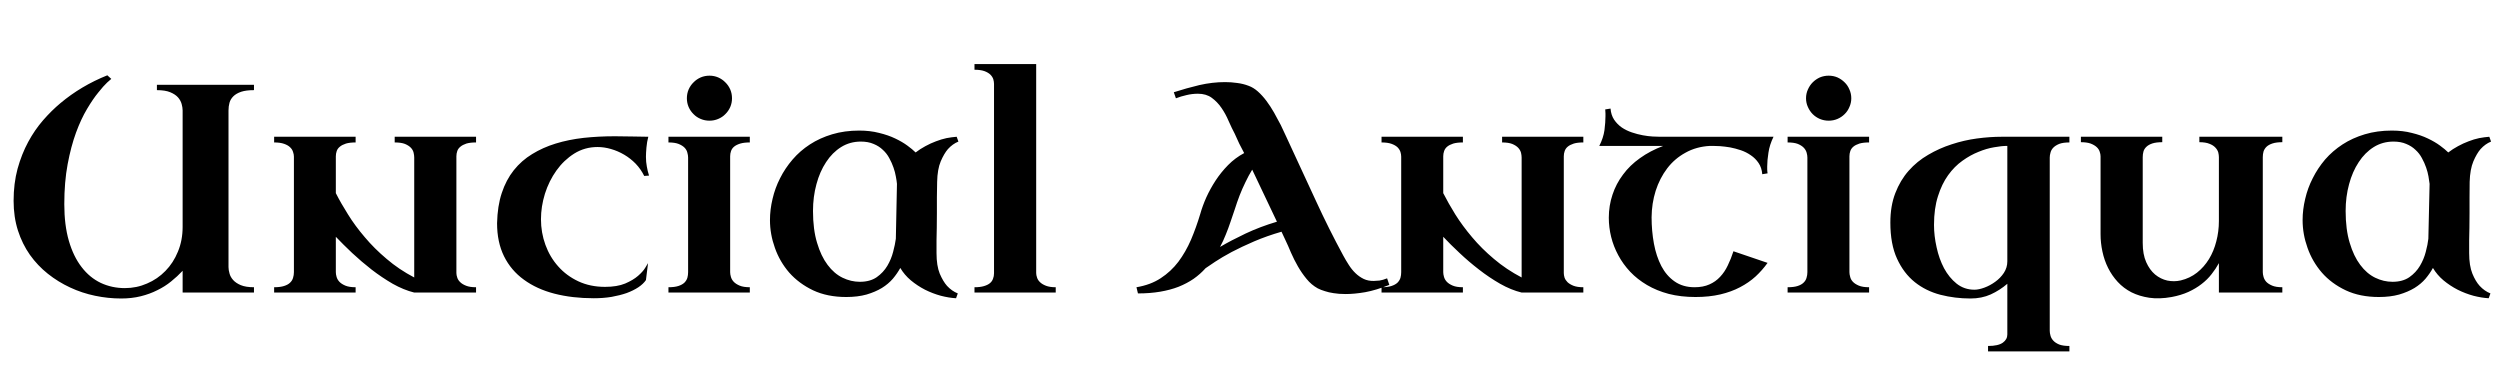 <svg xmlns="http://www.w3.org/2000/svg" xmlns:xlink="http://www.w3.org/1999/xlink" width="202.184" height="31.582"><path fill="black" d="M12.69 7.29L12.69 6.86L20.54 6.86L20.54 7.29Q19.91 7.29 19.51 7.42Q19.10 7.56 18.87 7.79Q18.64 8.02 18.56 8.31Q18.48 8.60 18.48 8.93L18.48 8.93L18.48 21.60Q18.48 21.83 18.56 22.11Q18.63 22.39 18.85 22.64Q19.07 22.89 19.47 23.06Q19.88 23.23 20.54 23.23L20.54 23.23L20.54 23.66L14.77 23.66L14.77 21.90Q14.34 22.36 13.84 22.76Q13.34 23.17 12.72 23.47Q12.11 23.78 11.38 23.96Q10.65 24.14 9.80 24.14L9.80 24.14Q8.74 24.14 7.69 23.92Q6.63 23.70 5.67 23.25Q4.70 22.80 3.87 22.14Q3.04 21.48 2.42 20.61Q1.80 19.73 1.45 18.64Q1.10 17.54 1.10 16.24L1.10 16.24Q1.10 14.84 1.42 13.65Q1.75 12.46 2.28 11.48Q2.81 10.50 3.49 9.72Q4.17 8.94 4.89 8.34L4.89 8.34Q6.56 6.94 8.68 6.09L8.68 6.09L9 6.38Q8.95 6.41 8.66 6.68Q8.37 6.95 7.95 7.48Q7.52 8.00 7.04 8.81Q6.56 9.61 6.15 10.72Q5.74 11.84 5.47 13.28Q5.20 14.72 5.20 16.51L5.20 16.51Q5.20 18.21 5.57 19.48Q5.94 20.75 6.60 21.60Q7.25 22.45 8.15 22.88Q9.05 23.30 10.10 23.30L10.10 23.30Q11.05 23.30 11.89 22.93Q12.74 22.57 13.38 21.91Q14.02 21.26 14.39 20.35Q14.77 19.44 14.77 18.35L14.77 18.35L14.77 8.93Q14.77 8.70 14.69 8.41Q14.61 8.12 14.40 7.88Q14.18 7.63 13.77 7.46Q13.36 7.29 12.69 7.29L12.69 7.29ZM28.76 23.23L28.76 23.66L22.17 23.66L22.17 23.23Q22.66 23.23 22.97 23.13Q23.29 23.03 23.46 22.86Q23.64 22.69 23.70 22.47Q23.77 22.25 23.77 22.01L23.77 22.01L23.77 12.67Q23.77 12.49 23.70 12.29Q23.64 12.08 23.46 11.91Q23.29 11.74 22.97 11.63Q22.66 11.52 22.17 11.52L22.17 11.52L22.17 11.06L28.76 11.06L28.76 11.52Q28.29 11.52 27.98 11.61Q27.67 11.71 27.49 11.86Q27.30 12.01 27.23 12.22Q27.16 12.42 27.16 12.64L27.16 12.64L27.16 15.62Q27.57 16.43 28.15 17.35Q28.72 18.27 29.50 19.18Q30.27 20.10 31.27 20.94Q32.26 21.79 33.50 22.44L33.50 22.44L33.50 12.74Q33.50 12.56 33.45 12.35Q33.40 12.13 33.23 11.95Q33.06 11.77 32.75 11.64Q32.44 11.52 31.92 11.52L31.92 11.52L31.92 11.06L38.50 11.06L38.50 11.52Q38.03 11.52 37.72 11.61Q37.42 11.71 37.24 11.86Q37.05 12.01 36.98 12.22Q36.91 12.42 36.91 12.64L36.91 12.64L36.91 22.08Q36.91 22.25 36.98 22.45Q37.04 22.65 37.22 22.82Q37.39 22.99 37.70 23.11Q38.00 23.23 38.50 23.23L38.50 23.23L38.50 23.66L33.50 23.66Q32.65 23.45 31.76 22.95Q30.88 22.44 30.05 21.80Q29.23 21.16 28.48 20.46Q27.74 19.76 27.16 19.15L27.16 19.15L27.16 22.01Q27.16 22.18 27.22 22.39Q27.28 22.61 27.45 22.79Q27.62 22.97 27.93 23.10Q28.24 23.23 28.76 23.23L28.76 23.23ZM52.49 14.20L52.49 14.20L52.10 14.23Q51.83 13.68 51.41 13.24Q50.99 12.81 50.48 12.51Q49.97 12.21 49.41 12.05Q48.86 11.89 48.33 11.89L48.33 11.89Q47.29 11.89 46.44 12.42Q45.60 12.95 45 13.79Q44.40 14.63 44.07 15.67Q43.75 16.71 43.75 17.73L43.75 17.73Q43.75 18.81 44.11 19.80Q44.47 20.79 45.14 21.54Q45.81 22.30 46.77 22.75Q47.73 23.20 48.93 23.20L48.93 23.20Q49.91 23.20 50.56 22.93Q51.21 22.65 51.60 22.31Q52.00 21.96 52.18 21.66Q52.36 21.35 52.41 21.28L52.41 21.28L52.24 22.65Q52.03 22.96 51.63 23.23Q51.22 23.50 50.68 23.70Q50.13 23.89 49.46 24.01Q48.79 24.12 48.02 24.12L48.02 24.12Q46.28 24.12 44.84 23.75Q43.41 23.38 42.37 22.62Q41.33 21.87 40.76 20.72Q40.20 19.58 40.20 18.05L40.20 18.05Q40.23 16.66 40.58 15.61Q40.93 14.55 41.55 13.77Q42.18 12.98 43.04 12.46Q43.90 11.93 44.94 11.61Q45.98 11.29 47.20 11.15Q48.41 11.02 49.72 11.02L49.72 11.02Q50.59 11.02 51.24 11.04Q51.89 11.06 52.43 11.06L52.43 11.06Q52.32 11.47 52.28 11.93Q52.24 12.39 52.24 12.69L52.24 12.69Q52.24 13.10 52.31 13.46Q52.37 13.83 52.49 14.20ZM60.64 23.23L60.64 23.66L54.06 23.66L54.06 23.23Q54.55 23.23 54.86 23.13Q55.17 23.03 55.35 22.86Q55.52 22.69 55.59 22.47Q55.65 22.25 55.65 22.01L55.65 22.01L55.65 12.74Q55.65 12.56 55.59 12.35Q55.54 12.13 55.37 11.95Q55.20 11.77 54.88 11.64Q54.57 11.52 54.06 11.52L54.06 11.52L54.06 11.06L60.64 11.06L60.64 11.52Q60.18 11.52 59.87 11.61Q59.55 11.71 59.37 11.86Q59.19 12.01 59.12 12.22Q59.05 12.42 59.05 12.64L59.05 12.64L59.05 22.01Q59.05 22.18 59.11 22.39Q59.17 22.61 59.34 22.79Q59.51 22.97 59.82 23.10Q60.13 23.23 60.64 23.23L60.64 23.23ZM55.55 7.95L55.55 7.95Q55.55 7.57 55.69 7.24Q55.84 6.90 56.09 6.66Q56.33 6.41 56.67 6.26Q57 6.12 57.38 6.12L57.38 6.12Q57.75 6.12 58.08 6.26Q58.42 6.41 58.66 6.66Q58.91 6.90 59.06 7.24Q59.20 7.57 59.20 7.95L59.20 7.95Q59.20 8.32 59.06 8.65Q58.91 8.99 58.66 9.23Q58.42 9.48 58.08 9.62Q57.75 9.76 57.38 9.76L57.38 9.76Q57 9.76 56.67 9.62Q56.33 9.48 56.09 9.23Q55.84 8.99 55.69 8.65Q55.55 8.32 55.55 7.95ZM69.49 10.56L69.49 10.56Q70.37 10.56 71.10 10.75Q71.84 10.93 72.40 11.20Q72.97 11.47 73.39 11.78Q73.80 12.08 74.05 12.33L74.05 12.33Q74.41 12.05 74.84 11.82Q75.26 11.59 75.69 11.43Q76.13 11.26 76.55 11.17Q76.98 11.09 77.37 11.06L77.37 11.06L77.51 11.45Q77.04 11.64 76.66 12.06L76.66 12.06Q76.35 12.42 76.08 13.05Q75.81 13.69 75.79 14.71L75.79 14.71Q75.77 15.30 75.77 15.95Q75.77 16.59 75.77 17.22Q75.76 17.85 75.76 18.42Q75.75 18.98 75.74 19.43Q75.74 19.88 75.74 20.15Q75.74 20.43 75.74 20.47L75.74 20.47Q75.74 21.49 76.00 22.13Q76.27 22.76 76.59 23.12L76.59 23.12Q76.98 23.54 77.46 23.73L77.46 23.73L77.32 24.12Q76.75 24.09 76.09 23.92Q75.43 23.74 74.81 23.43Q74.19 23.11 73.66 22.67Q73.14 22.23 72.81 21.67L72.81 21.67Q72.57 22.11 72.21 22.54Q71.85 22.96 71.32 23.29Q70.79 23.61 70.08 23.82Q69.36 24.02 68.44 24.02L68.44 24.02Q66.91 24.02 65.76 23.48Q64.61 22.93 63.83 22.05Q63.06 21.16 62.67 20.05Q62.27 18.94 62.27 17.80L62.27 17.80Q62.27 16.95 62.48 16.08Q62.68 15.21 63.09 14.41Q63.49 13.61 64.10 12.90Q64.70 12.20 65.50 11.68Q66.30 11.16 67.30 10.86Q68.30 10.56 69.49 10.56ZM69.54 22.79L69.54 22.79Q70.36 22.79 70.90 22.42Q71.44 22.04 71.76 21.50Q72.08 20.96 72.23 20.37Q72.39 19.77 72.45 19.31L72.45 19.31L72.54 14.87Q72.52 14.63 72.45 14.27Q72.39 13.92 72.26 13.55Q72.13 13.17 71.92 12.79Q71.72 12.41 71.40 12.12Q71.09 11.82 70.65 11.64Q70.21 11.45 69.62 11.45L69.62 11.45Q68.74 11.45 68.03 11.89Q67.31 12.34 66.81 13.11Q66.30 13.88 66.03 14.89Q65.75 15.91 65.75 17.06L65.75 17.06Q65.75 18.56 66.08 19.64Q66.40 20.72 66.93 21.42Q67.46 22.13 68.14 22.46Q68.82 22.79 69.54 22.79ZM78.81 23.66L78.81 23.23Q79.27 23.23 79.57 23.14Q79.88 23.05 80.06 22.90Q80.24 22.75 80.31 22.54Q80.39 22.34 80.39 22.10L80.39 22.10L80.39 6.79Q80.39 6.61 80.33 6.40Q80.26 6.20 80.09 6.03Q79.91 5.86 79.61 5.75Q79.30 5.64 78.81 5.64L78.81 5.64L78.81 5.18L83.80 5.18L83.80 22.08Q83.80 22.25 83.87 22.45Q83.93 22.65 84.11 22.82Q84.28 22.99 84.59 23.11Q84.90 23.23 85.38 23.23L85.38 23.23L85.38 23.66L78.81 23.66ZM112.18 22.51L112.36 23.04Q111.29 23.47 110.41 23.63Q109.54 23.78 108.83 23.78L108.83 23.78Q108.27 23.78 107.86 23.71Q107.45 23.65 107.16 23.55L107.16 23.55Q106.82 23.45 106.57 23.32L106.57 23.32Q106.05 23.03 105.67 22.56Q105.28 22.09 104.97 21.55Q104.66 21.01 104.41 20.44Q104.17 19.86 103.93 19.36L103.93 19.36L103.64 18.74Q102.46 19.08 101.43 19.52Q100.41 19.96 99.61 20.38Q98.81 20.81 98.27 21.17Q97.72 21.53 97.50 21.69L97.50 21.69Q97.07 22.17 96.53 22.55Q95.99 22.92 95.32 23.19Q94.65 23.45 93.83 23.59Q93.01 23.73 92.03 23.73L92.03 23.73L91.91 23.23Q93.05 23.04 93.87 22.50Q94.70 21.96 95.30 21.17Q95.89 20.38 96.32 19.39Q96.74 18.40 97.07 17.30L97.07 17.30Q97.25 16.66 97.56 15.96Q97.88 15.26 98.31 14.60Q98.75 13.93 99.32 13.35Q99.89 12.77 100.62 12.38L100.62 12.38Q100.42 12 100.22 11.61Q100.03 11.21 99.86 10.82L99.86 10.82Q99.61 10.35 99.36 9.78Q99.12 9.21 98.78 8.72Q98.45 8.24 98.00 7.91Q97.55 7.58 96.88 7.58L96.88 7.58Q96.41 7.58 95.96 7.69Q95.51 7.79 95.10 7.95L95.10 7.95L94.93 7.46Q95.95 7.13 97.00 6.88Q98.05 6.64 99.08 6.64L99.08 6.64Q99.57 6.64 100.05 6.71Q100.54 6.77 100.98 6.94L100.98 6.94Q101.37 7.08 101.73 7.40Q102.09 7.72 102.42 8.16Q102.75 8.60 103.04 9.11Q103.32 9.61 103.58 10.11Q103.83 10.62 104.03 11.07Q104.24 11.52 104.39 11.85L104.39 11.85Q105.42 14.06 106.44 16.28Q107.46 18.50 108.63 20.66L108.63 20.66Q108.84 21.05 109.08 21.42Q109.32 21.80 109.62 22.09Q109.92 22.38 110.29 22.56Q110.65 22.73 111.11 22.72L111.11 22.72Q111.27 22.72 111.56 22.69Q111.84 22.65 112.18 22.51L112.18 22.51ZM103.27 17.93L101.27 13.72Q100.97 14.21 100.72 14.74Q100.46 15.27 100.25 15.81Q100.04 16.36 99.87 16.90Q99.69 17.44 99.52 17.93L99.52 17.93Q99.34 18.47 99.13 18.98Q98.93 19.49 98.67 19.97L98.67 19.97Q99.55 19.45 100.73 18.89Q101.92 18.33 103.27 17.93L103.27 17.93ZM118.31 23.23L118.31 23.66L111.73 23.66L111.73 23.23Q112.22 23.23 112.53 23.13Q112.84 23.03 113.02 22.86Q113.19 22.69 113.26 22.47Q113.32 22.25 113.32 22.01L113.32 22.01L113.32 12.67Q113.32 12.49 113.26 12.29Q113.19 12.08 113.02 11.91Q112.84 11.74 112.53 11.63Q112.22 11.52 111.73 11.52L111.73 11.52L111.73 11.06L118.31 11.06L118.31 11.52Q117.84 11.52 117.53 11.61Q117.22 11.71 117.04 11.86Q116.86 12.01 116.79 12.22Q116.72 12.42 116.72 12.64L116.72 12.64L116.72 15.62Q117.13 16.43 117.70 17.35Q118.28 18.27 119.05 19.18Q119.82 20.10 120.82 20.94Q121.82 21.79 123.06 22.44L123.06 22.44L123.06 12.74Q123.06 12.56 123.01 12.35Q122.95 12.13 122.78 11.95Q122.61 11.77 122.30 11.64Q121.99 11.52 121.48 11.52L121.48 11.52L121.48 11.06L128.05 11.06L128.05 11.52Q127.58 11.52 127.28 11.61Q126.97 11.71 126.79 11.86Q126.61 12.01 126.54 12.22Q126.47 12.42 126.47 12.64L126.47 12.64L126.47 22.08Q126.47 22.25 126.53 22.45Q126.60 22.65 126.77 22.82Q126.95 22.99 127.25 23.11Q127.56 23.23 128.05 23.23L128.05 23.23L128.05 23.66L123.06 23.66Q122.20 23.45 121.32 22.95Q120.43 22.44 119.61 21.80Q118.78 21.16 118.04 20.46Q117.29 19.76 116.72 19.15L116.72 19.15L116.72 22.01Q116.72 22.18 116.78 22.39Q116.84 22.61 117.01 22.79Q117.18 22.97 117.49 23.10Q117.80 23.23 118.31 23.23L118.31 23.23ZM134.51 11.80L129.34 11.80Q129.67 11.16 129.76 10.52Q129.84 9.88 129.84 9.40L129.84 9.40Q129.84 9.27 129.84 9.17Q129.83 9.07 129.83 9L129.83 9Q129.82 8.92 129.82 8.85L129.82 8.85L130.25 8.78Q130.29 9.30 130.54 9.68Q130.79 10.05 131.16 10.31Q131.53 10.56 131.98 10.71Q132.42 10.86 132.86 10.94Q133.29 11.02 133.66 11.04Q134.03 11.06 134.26 11.06L134.26 11.06L143.43 11.06Q143.11 11.72 143.02 12.35Q142.92 12.98 142.92 13.46L142.92 13.46Q142.92 13.59 142.92 13.69Q142.92 13.79 142.93 13.86L142.93 13.86Q142.93 13.95 142.95 14.02L142.95 14.02L142.52 14.09Q142.48 13.56 142.22 13.18Q141.97 12.81 141.60 12.56Q141.23 12.30 140.79 12.15Q140.34 12 139.92 11.92Q139.49 11.85 139.11 11.82Q138.74 11.80 138.52 11.80L138.52 11.80L138.29 11.80Q137.18 11.86 136.31 12.35Q135.43 12.83 134.83 13.62Q134.23 14.41 133.90 15.43Q133.58 16.45 133.57 17.57L133.57 17.57Q133.57 18.68 133.76 19.71Q133.95 20.73 134.36 21.52Q134.77 22.30 135.43 22.76Q136.10 23.23 137.05 23.23L137.05 23.23Q137.74 23.23 138.25 23.00Q138.75 22.78 139.11 22.39Q139.48 22.00 139.73 21.47Q139.99 20.94 140.19 20.32L140.19 20.32L142.95 21.26Q142.52 21.86 141.98 22.36Q141.43 22.86 140.72 23.23Q140.02 23.60 139.13 23.81Q138.23 24.02 137.12 24.02L137.12 24.02Q135.94 24.02 134.96 23.77Q133.98 23.51 133.20 23.05Q132.42 22.59 131.84 21.98Q131.26 21.36 130.88 20.65Q130.49 19.93 130.30 19.16Q130.11 18.39 130.11 17.61L130.11 17.61Q130.11 16.63 130.41 15.74Q130.70 14.86 131.26 14.12Q131.81 13.37 132.63 12.79Q133.45 12.20 134.51 11.80L134.51 11.80ZM151.16 23.23L151.16 23.66L144.57 23.66L144.57 23.23Q145.07 23.23 145.38 23.13Q145.69 23.03 145.86 22.86Q146.04 22.69 146.10 22.47Q146.17 22.25 146.17 22.01L146.17 22.01L146.17 12.74Q146.17 12.56 146.11 12.35Q146.05 12.13 145.88 11.95Q145.71 11.77 145.40 11.64Q145.09 11.52 144.57 11.52L144.57 11.52L144.57 11.06L151.16 11.06L151.16 11.52Q150.69 11.52 150.38 11.61Q150.07 11.71 149.89 11.86Q149.71 12.01 149.64 12.22Q149.57 12.42 149.57 12.64L149.57 12.64L149.57 22.01Q149.57 22.18 149.63 22.39Q149.68 22.61 149.85 22.79Q150.02 22.97 150.33 23.10Q150.64 23.23 151.16 23.23L151.16 23.23ZM146.06 7.95L146.06 7.95Q146.06 7.57 146.21 7.24Q146.36 6.90 146.60 6.66Q146.85 6.41 147.18 6.26Q147.52 6.12 147.89 6.12L147.89 6.12Q148.27 6.12 148.60 6.26Q148.93 6.41 149.18 6.66Q149.43 6.90 149.57 7.24Q149.72 7.57 149.72 7.95L149.72 7.95Q149.72 8.32 149.57 8.65Q149.43 8.99 149.18 9.23Q148.93 9.48 148.60 9.62Q148.27 9.76 147.89 9.76L147.89 9.76Q147.52 9.76 147.18 9.62Q146.85 9.48 146.60 9.23Q146.36 8.99 146.21 8.65Q146.06 8.32 146.06 7.95ZM152.88 18L152.88 18Q152.88 16.65 153.28 15.62Q153.68 14.58 154.36 13.81Q155.04 13.04 155.94 12.52Q156.84 11.99 157.84 11.67Q158.84 11.34 159.88 11.20Q160.92 11.06 161.88 11.06L161.88 11.06L167.36 11.06L167.36 11.52Q166.84 11.52 166.53 11.64Q166.22 11.77 166.05 11.95Q165.88 12.13 165.83 12.35Q165.77 12.56 165.77 12.74L165.77 12.74L165.77 26.75Q165.77 26.93 165.83 27.14Q165.88 27.35 166.05 27.54Q166.22 27.73 166.53 27.86Q166.84 27.98 167.36 27.98L167.36 27.98L167.36 28.42L160.78 28.42L160.78 27.98Q161.61 27.98 161.98 27.71Q162.34 27.45 162.34 27.05L162.34 27.05L162.34 22.95Q161.74 23.47 161.00 23.81Q160.27 24.14 159.36 24.14L159.36 24.14Q158.10 24.14 156.93 23.84Q155.75 23.53 154.86 22.82Q153.96 22.10 153.42 20.92Q152.88 19.75 152.88 18ZM159.68 23.43L159.68 23.43Q160.03 23.43 160.49 23.26Q160.95 23.09 161.36 22.79Q161.78 22.49 162.06 22.07Q162.34 21.64 162.34 21.14L162.34 21.14L162.34 11.80L162.32 11.80Q161.87 11.80 161.27 11.91Q160.66 12.01 160.01 12.28Q159.35 12.54 158.71 13.00Q158.06 13.46 157.55 14.17Q157.04 14.88 156.73 15.87Q156.41 16.86 156.41 18.19L156.41 18.19Q156.41 19.07 156.62 20.00Q156.82 20.93 157.22 21.69Q157.63 22.45 158.24 22.94Q158.86 23.43 159.68 23.43ZM174.87 11.06L174.87 11.50Q174.38 11.50 174.07 11.60Q173.77 11.70 173.59 11.87Q173.41 12.04 173.35 12.25Q173.29 12.47 173.29 12.71L173.29 12.71L173.29 19.65Q173.29 20.57 173.57 21.20Q173.85 21.83 174.29 22.20Q174.74 22.57 175.28 22.69Q175.83 22.80 176.36 22.68L176.36 22.68Q177.11 22.50 177.68 22.05Q178.25 21.60 178.65 20.95Q179.04 20.31 179.24 19.52Q179.45 18.73 179.45 17.87L179.45 17.87L179.45 12.71Q179.45 12.54 179.40 12.33Q179.34 12.12 179.17 11.94Q179.00 11.75 178.69 11.63Q178.38 11.50 177.87 11.50L177.87 11.50L177.87 11.06L184.58 11.06L184.58 11.50Q184.10 11.50 183.79 11.60Q183.48 11.70 183.30 11.87Q183.13 12.04 183.06 12.25Q183 12.47 183 12.71L183 12.71L183 22.01Q183 22.18 183.06 22.39Q183.12 22.61 183.28 22.79Q183.45 22.97 183.76 23.10Q184.07 23.23 184.58 23.23L184.58 23.23L184.58 23.66L179.45 23.66L179.45 21.28Q179.20 21.74 178.86 22.17Q178.52 22.61 178.05 22.97Q177.59 23.33 176.98 23.61Q176.38 23.88 175.63 24.02L175.63 24.02Q174.63 24.20 173.82 24.08Q173.02 23.96 172.38 23.64Q171.74 23.31 171.27 22.80Q170.80 22.29 170.49 21.67Q170.18 21.05 170.03 20.34Q169.88 19.64 169.88 18.94L169.88 18.94L169.88 12.64Q169.88 12.47 169.81 12.27Q169.75 12.07 169.57 11.90Q169.39 11.73 169.08 11.61Q168.77 11.50 168.29 11.50L168.29 11.50L168.29 11.06L174.87 11.06ZM193.44 10.56L193.44 10.56Q194.32 10.56 195.05 10.75Q195.79 10.93 196.35 11.20Q196.92 11.47 197.34 11.78Q197.75 12.08 198 12.33L198 12.33Q198.36 12.05 198.79 11.82Q199.21 11.59 199.64 11.43Q200.07 11.26 200.50 11.17Q200.93 11.09 201.32 11.06L201.32 11.06L201.46 11.45Q200.99 11.64 200.61 12.06L200.61 12.06Q200.30 12.42 200.03 13.05Q199.76 13.69 199.73 14.71L199.73 14.71Q199.72 15.30 199.72 15.95Q199.72 16.59 199.72 17.22Q199.71 17.85 199.71 18.42Q199.70 18.98 199.69 19.43Q199.69 19.88 199.69 20.15Q199.69 20.43 199.69 20.47L199.69 20.47Q199.69 21.49 199.95 22.13Q200.21 22.76 200.54 23.12L200.54 23.12Q200.93 23.54 201.41 23.73L201.41 23.73L201.27 24.12Q200.70 24.09 200.04 23.92Q199.38 23.74 198.76 23.43Q198.14 23.11 197.61 22.67Q197.09 22.23 196.76 21.67L196.76 21.67Q196.52 22.11 196.16 22.54Q195.80 22.96 195.27 23.29Q194.74 23.61 194.03 23.82Q193.31 24.02 192.39 24.02L192.39 24.02Q190.86 24.02 189.71 23.48Q188.55 22.93 187.78 22.05Q187.01 21.16 186.62 20.05Q186.22 18.94 186.22 17.80L186.22 17.80Q186.22 16.95 186.43 16.08Q186.63 15.21 187.04 14.41Q187.44 13.61 188.04 12.90Q188.65 12.20 189.45 11.68Q190.25 11.16 191.25 10.86Q192.25 10.56 193.44 10.56ZM193.49 22.79L193.49 22.79Q194.31 22.79 194.85 22.42Q195.39 22.04 195.71 21.50Q196.03 20.96 196.18 20.37Q196.34 19.77 196.39 19.31L196.39 19.31L196.49 14.87Q196.46 14.63 196.40 14.27Q196.34 13.92 196.21 13.55Q196.08 13.17 195.87 12.79Q195.67 12.41 195.35 12.12Q195.04 11.82 194.60 11.64Q194.16 11.45 193.57 11.45L193.57 11.45Q192.69 11.45 191.98 11.89Q191.26 12.34 190.76 13.11Q190.25 13.88 189.98 14.89Q189.70 15.91 189.70 17.06L189.70 17.06Q189.70 18.56 190.03 19.64Q190.35 20.72 190.88 21.42Q191.41 22.13 192.09 22.46Q192.77 22.79 193.49 22.79Z"/></svg>